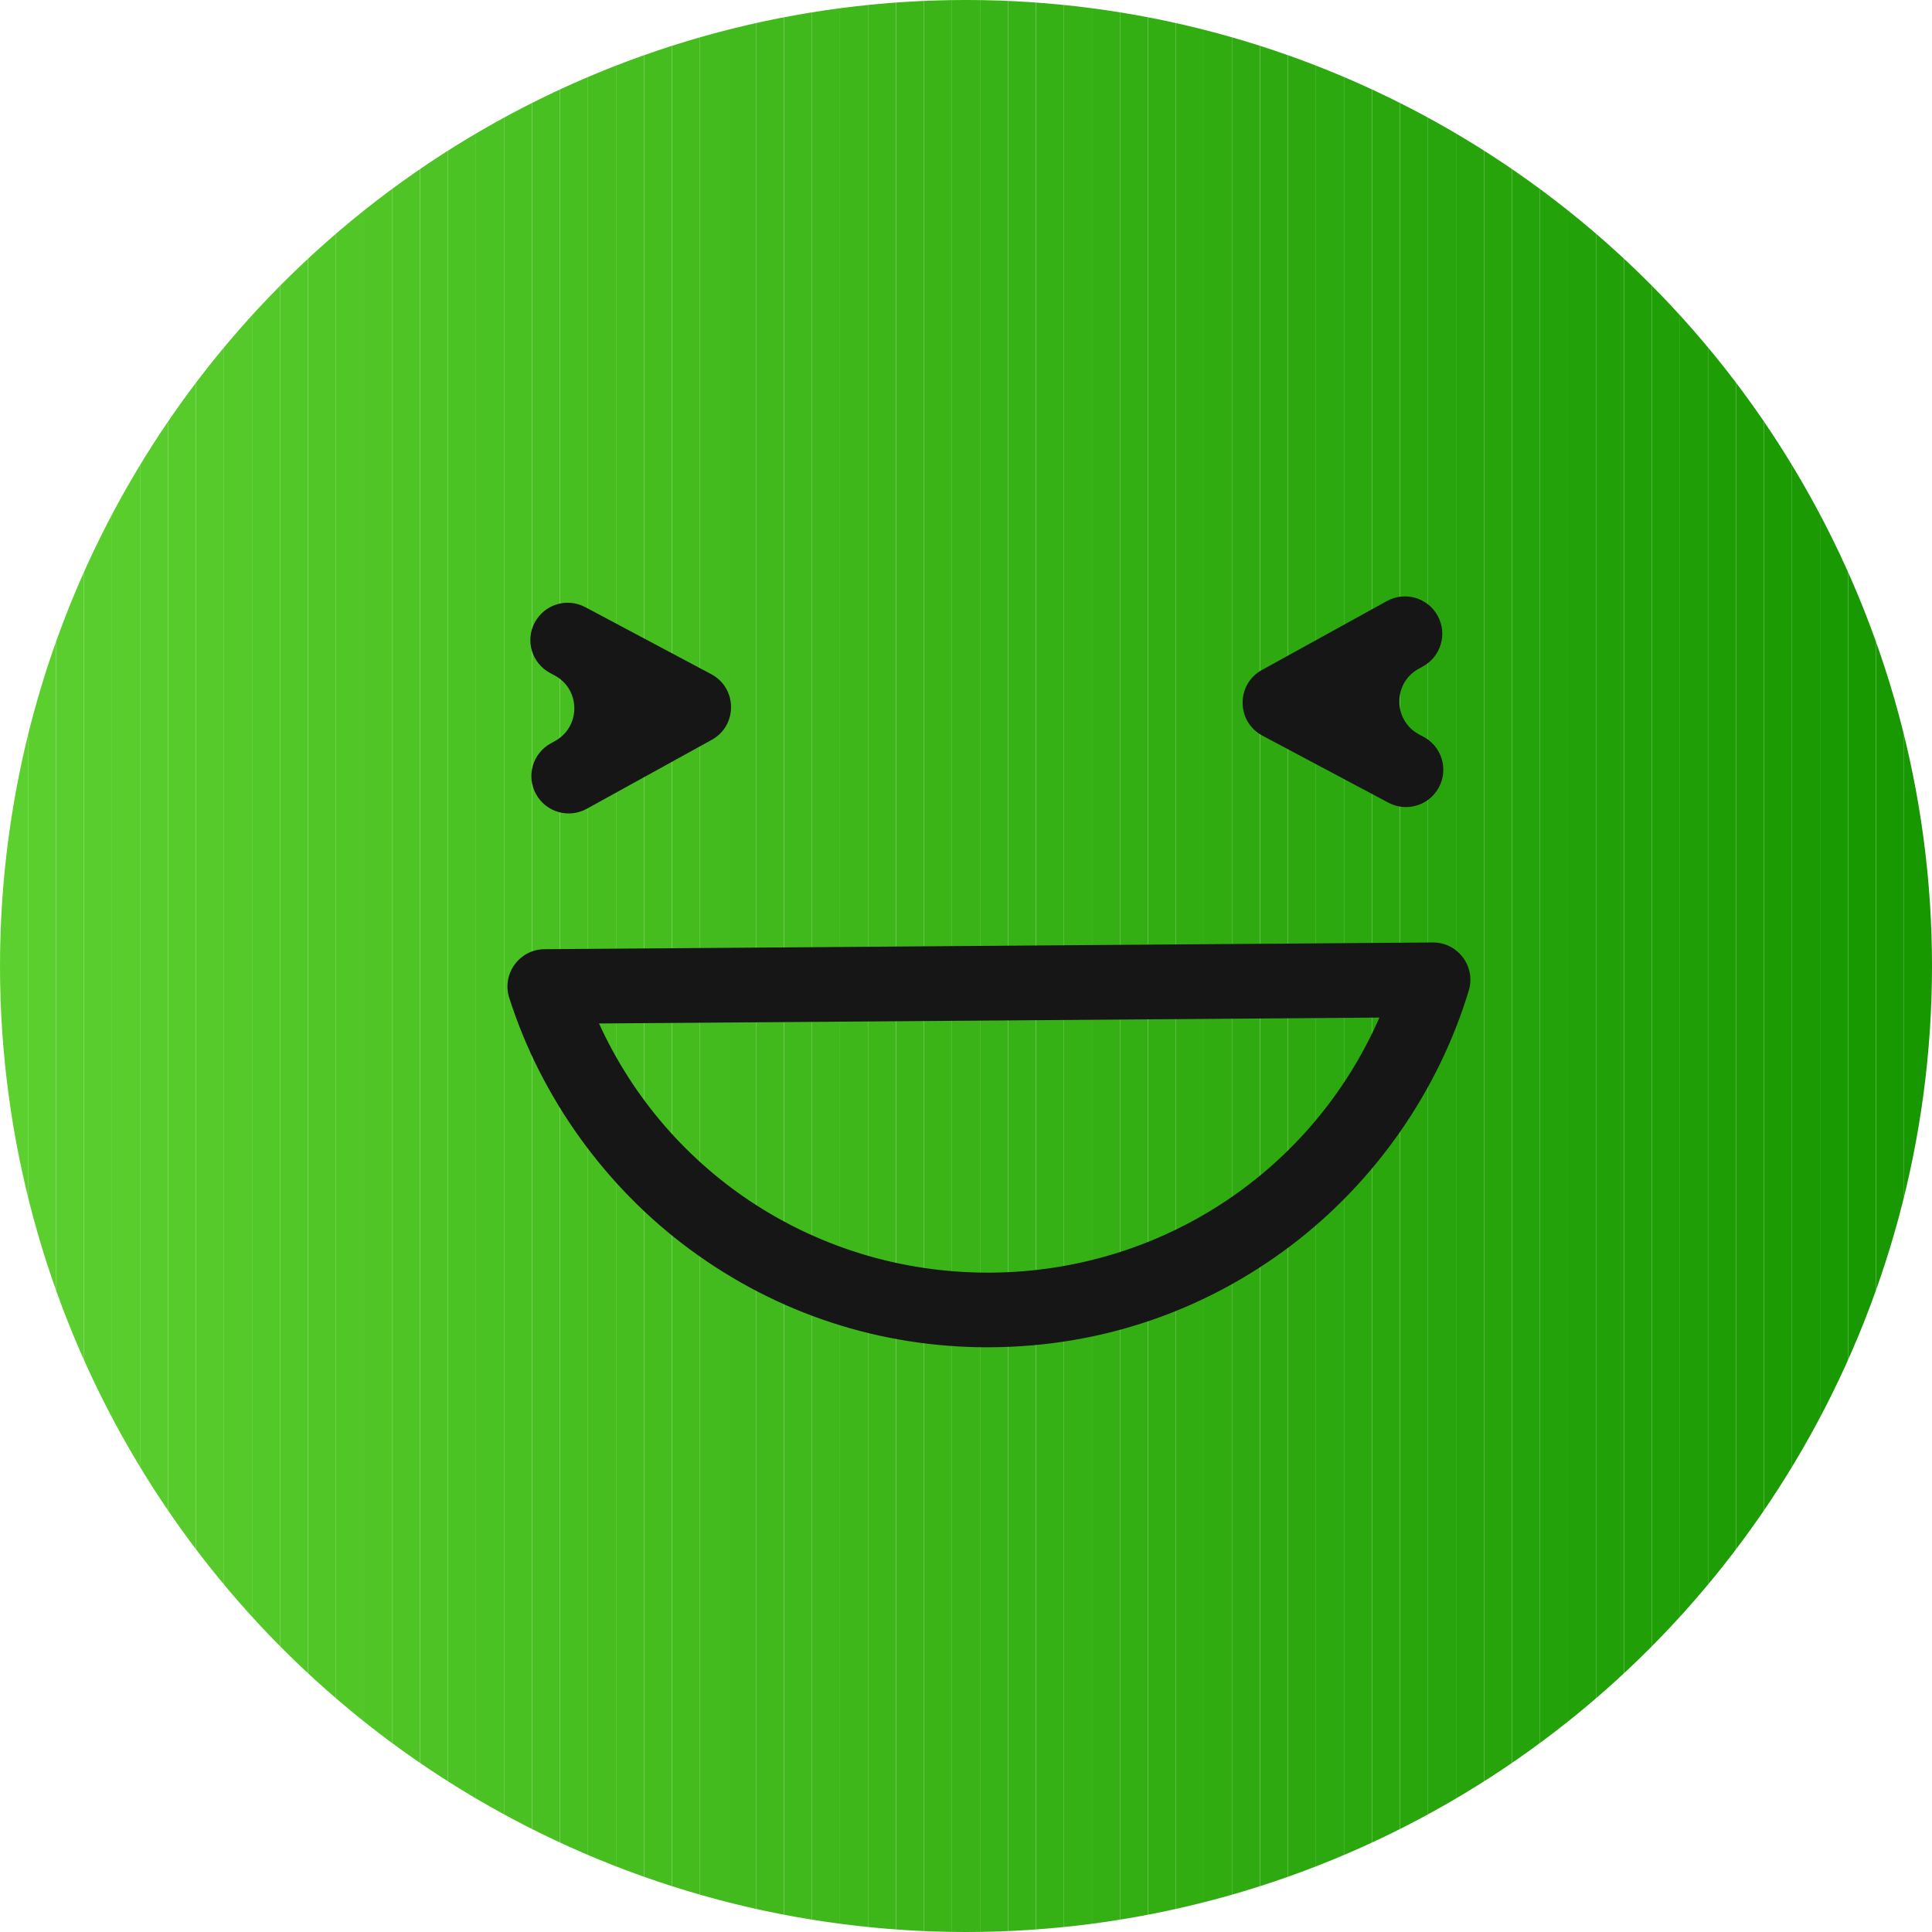 <?xml version="1.0" encoding="UTF-8"?>
<svg id="_Ñëîé_1" data-name="Ñëîé 1" xmlns="http://www.w3.org/2000/svg" xmlns:xlink="http://www.w3.org/1999/xlink" viewBox="0 0 1035.14 1035.14">
  <defs>
    <style>
      .cls-1 {
        fill: #1f9e06;
      }

      .cls-2 {
        fill: #219f07;
      }

      .cls-3 {
        fill: #58cd2c;
      }

      .cls-4 {
        fill: #44bc1e;
      }

      .cls-5 {
        fill: #57cc2c;
      }

      .cls-6 {
        fill: #39b317;
      }

      .cls-7 {
        fill: #52c828;
      }

      .cls-8 {
        fill: #2eaa10;
      }

      .cls-9 {
        fill: #46be20;
      }

      .cls-10 {
        fill: #24a209;
      }

      .cls-11 {
        fill: #33ae13;
      }

      .cls-12 {
        fill: #3db61a;
      }

      .cls-13 {
        fill: #1b9a03;
      }

      .cls-14 {
        fill: #22a008;
      }

      .cls-15 {
        fill: #3fb81b;
      }

      .cls-16 {
        fill: #179700;
      }

      .cls-17 {
        fill: #4fc526;
      }

      .cls-18 {
        fill: #2aa70d;
      }

      .cls-19 {
        fill: #55ca2a;
      }

      .cls-20 {
        fill: #48bf21;
      }

      .cls-21 {
        fill: #56cb2b;
      }

      .cls-22 {
        fill: #50c627;
      }

      .cls-23 {
        fill: #209f06;
      }

      .cls-24 {
        fill: #42ba1d;
      }

      .cls-25 {
        fill: #30ac11;
      }

      .cls-26 {
        fill: #26a40a;
      }

      .cls-27 {
        fill: #23a108;
      }

      .cls-28 {
        fill: #4cc324;
      }

      .cls-29 {
        fill: #199901;
      }

      .cls-30 {
        fill: #47be20;
      }

      .cls-31 {
        fill: #3bb418;
      }

      .cls-32 {
        fill: #45bd1f;
      }

      .cls-33 {
        fill: #1a9a02;
      }

      .cls-34 {
        fill: #29a60c;
      }

      .cls-35 {
        fill: #4bc223;
      }

      .cls-36 {
        fill: #49c022;
      }

      .cls-37 {
        fill: #25a30a;
      }

      .cls-38 {
        fill: #37b216;
      }

      .cls-39 {
        fill: #35b015;
      }

      .cls-40 {
        fill: #27a40b;
      }

      .cls-41 {
        fill: #59cd2d;
      }

      .cls-42 {
        fill: #189801;
      }

      .cls-43 {
        fill: #5cd02f;
      }

      .cls-44 {
        fill: #34af14;
      }

      .cls-45 {
        fill: #28a50c;
      }

      .cls-46 {
        fill: #40b91c;
      }

      .cls-47 {
        fill: #31ad12;
      }

      .cls-48 {
        fill: #41b91c;
      }

      .cls-49 {
        clip-path: url(#clippath);
      }

      .cls-50 {
        fill: #1d9c04;
      }

      .cls-51 {
        fill: #5bcf2e;
      }

      .cls-52 {
        fill: none;
      }

      .cls-53 {
        fill: #161616;
      }

      .cls-54 {
        fill: #2da90f;
      }

      .cls-55 {
        fill: #53c829;
      }

      .cls-56 {
        fill: #4dc325;
      }

      .cls-57 {
        fill: #2ca90f;
      }

      .cls-58 {
        fill: #4ac123;
      }

      .cls-59 {
        fill: #38b317;
      }

      .cls-60 {
        fill: #5ace2e;
      }

      .cls-61 {
        fill: #4ec425;
      }

      .cls-62 {
        fill: #1c9b03;
      }

      .cls-63 {
        fill: #2ba80e;
      }

      .cls-64 {
        fill: #2fab11;
      }

      .cls-65 {
        fill: #1e9d05;
      }

      .cls-66 {
        fill: #43bb1e;
      }

      .cls-67 {
        fill: #54c929;
      }

      .cls-68 {
        fill: #3eb71a;
      }

      .cls-69 {
        fill: #3cb519;
      }

      .cls-70 {
        fill: #32ae13;
      }

      .cls-71 {
        fill: #36b115;
      }

      .cls-72 {
        fill: #51c727;
      }
    </style>
    <clipPath id="clippath">
      <circle class="cls-52" cx="517.57" cy="517.57" r="517.57"/>
    </clipPath>
  </defs>
  <g class="cls-49">
    <rect class="cls-43" x="0" y="0" width="15" height="1035.14"/>
    <rect class="cls-51" x="15" y="0" width="15" height="1035.14"/>
    <rect class="cls-60" x="30" y="0" width="15" height="1035.14"/>
    <rect class="cls-41" x="45.01" y="0" width="15" height="1035.14"/>
    <rect class="cls-3" x="60.01" y="0" width="15" height="1035.14"/>
    <rect class="cls-5" x="75.01" y="0" width="15" height="1035.14"/>
    <rect class="cls-21" x="90.01" y="0" width="15" height="1035.14"/>
    <rect class="cls-19" x="105.01" y="0" width="15" height="1035.14"/>
    <rect class="cls-67" x="120.02" y="0" width="15" height="1035.14"/>
    <rect class="cls-55" x="135.02" y="0" width="15" height="1035.14"/>
    <rect class="cls-7" x="150.02" y="0" width="15" height="1035.14"/>
    <rect class="cls-72" x="165.02" y="0" width="15" height="1035.14"/>
    <rect class="cls-22" x="180.02" y="0" width="15" height="1035.14"/>
    <rect class="cls-17" x="195.03" y="0" width="15" height="1035.14"/>
    <rect class="cls-61" x="210.03" y="0" width="15" height="1035.14"/>
    <rect class="cls-56" x="225.03" y="0" width="15" height="1035.14"/>
    <rect class="cls-28" x="240.03" y="0" width="15" height="1035.14"/>
    <rect class="cls-35" x="255.03" y="0" width="15" height="1035.14"/>
    <rect class="cls-58" x="270.04" y="0" width="15" height="1035.14"/>
    <rect class="cls-36" x="285.04" y="0" width="15" height="1035.14"/>
    <rect class="cls-20" x="300.04" y="0" width="15" height="1035.14"/>
    <rect class="cls-30" x="315.04" y="0" width="15" height="1035.14"/>
    <rect class="cls-9" x="330.05" y="0" width="15" height="1035.14"/>
    <rect class="cls-32" x="345.05" y="0" width="15" height="1035.14"/>
    <rect class="cls-4" x="360.05" y="0" width="15" height="1035.14"/>
    <rect class="cls-66" x="375.05" y="0" width="15" height="1035.14"/>
    <rect class="cls-24" x="390.05" y="0" width="15" height="1035.14"/>
    <rect class="cls-48" x="405.06" y="0" width="15" height="1035.14"/>
    <rect class="cls-46" x="420.06" y="0" width="15" height="1035.14"/>
    <rect class="cls-15" x="435.06" y="0" width="15" height="1035.14"/>
    <rect class="cls-68" x="450.06" y="0" width="15" height="1035.14"/>
    <rect class="cls-12" x="465.06" y="0" width="15" height="1035.14"/>
    <rect class="cls-69" x="480.07" y="0" width="15" height="1035.14"/>
    <rect class="cls-31" x="495.07" y="0" width="15" height="1035.14"/>
    <rect class="cls-6" x="510.07" y="0" width="15" height="1035.14"/>
    <rect class="cls-59" x="525.07" y="0" width="15" height="1035.14"/>
    <rect class="cls-38" x="540.07" y="0" width="15" height="1035.14"/>
    <rect class="cls-71" x="555.08" y="0" width="15" height="1035.14"/>
    <rect class="cls-39" x="570.08" y="0" width="15" height="1035.14"/>
    <rect class="cls-44" x="585.08" y="0" width="15" height="1035.14"/>
    <rect class="cls-11" x="600.08" y="0" width="15" height="1035.14"/>
    <rect class="cls-70" x="615.08" y="0" width="15" height="1035.14"/>
    <rect class="cls-47" x="630.09" y="0" width="15" height="1035.14"/>
    <rect class="cls-25" x="645.09" y="0" width="15" height="1035.14"/>
    <rect class="cls-64" x="660.09" y="0" width="15" height="1035.14"/>
    <rect class="cls-8" x="675.09" y="0" width="15" height="1035.14"/>
    <rect class="cls-54" x="690.09" y="0" width="15" height="1035.14"/>
    <rect class="cls-57" x="705.1" y="0" width="15" height="1035.14"/>
    <rect class="cls-63" x="720.1" y="0" width="15" height="1035.14"/>
    <rect class="cls-18" x="735.1" y="0" width="15" height="1035.14"/>
    <rect class="cls-34" x="750.1" y="0" width="15" height="1035.14"/>
    <rect class="cls-45" x="765.1" y="0" width="15" height="1035.14"/>
    <rect class="cls-40" x="780.11" y="0" width="15" height="1035.14"/>
    <rect class="cls-26" x="795.11" y="0" width="15" height="1035.14"/>
    <rect class="cls-37" x="810.11" y="0" width="15" height="1035.14"/>
    <rect class="cls-10" x="825.11" y="0" width="15" height="1035.14"/>
    <rect class="cls-27" x="840.12" y="0" width="15" height="1035.14"/>
    <rect class="cls-14" x="855.12" y="0" width="15" height="1035.14"/>
    <rect class="cls-2" x="870.12" y="0" width="15" height="1035.14"/>
    <rect class="cls-23" x="885.12" y="0" width="15" height="1035.14"/>
    <rect class="cls-1" x="900.12" y="0" width="15" height="1035.14"/>
    <rect class="cls-65" x="915.13" y="0" width="15" height="1035.14"/>
    <rect class="cls-50" x="930.13" y="0" width="15" height="1035.14"/>
    <rect class="cls-62" x="945.13" y="0" width="15" height="1035.14"/>
    <rect class="cls-13" x="960.13" y="0" width="15" height="1035.14"/>
    <rect class="cls-33" x="975.13" y="0" width="15" height="1035.14"/>
    <rect class="cls-29" x="990.14" y="0" width="15" height="1035.14"/>
    <rect class="cls-42" x="1005.14" y="0" width="15" height="1035.14"/>
    <rect class="cls-16" x="1020.14" y="0" width="15" height="1035.14"/>
    <rect class="cls-16" x="1035.14" y="0" width="0" height="1035.14"/>
  </g>
  <path class="cls-53" d="m529.23,721.86c-57.81,0-112.87-18.05-159.36-52.28-45.47-33.48-79.93-81.4-97.02-134.93h0c-4.1-12.84,5.42-25.98,18.9-26.08l475.9-3.6c13.48-.1,23.2,12.89,19.29,25.79h0c-16.28,53.78-50,102.22-94.97,136.38-46.52,35.34-102.07,54.26-160.65,54.7-.7,0-1.4,0-2.1,0Zm-208.29-173.5c36.95,81.01,117.43,133.5,208.3,133.5.6,0,1.19,0,1.79,0,91.6-.69,172.09-54.58,208.05-136.66l-418.13,3.16Z"/>
  <path class="cls-53" d="m287.2,425.48h0c-5.34-9.67-1.82-21.84,7.85-27.17l2.33-1.29c13.91-7.67,13.75-27.71-.27-35.17l-2.35-1.25c-9.75-5.19-13.45-17.3-8.26-27.05h0c5.19-9.75,17.3-13.45,27.05-8.26l67.53,35.93c14.02,7.46,14.17,27.5.27,35.17l-66.98,36.95c-9.67,5.34-21.84,1.82-27.17-7.85Z"/>
  <path class="cls-53" d="m743.91,430.08l-67.53-35.93c-14.02-7.46-14.17-27.5-.27-35.17l66.98-36.95c9.67-5.34,21.84-1.82,27.17,7.85h0c5.34,9.67,1.82,21.84-7.85,27.17l-2.33,1.29c-13.91,7.67-13.75,27.71.27,35.17l2.35,1.25c9.75,5.19,13.45,17.3,8.26,27.05h0c-5.19,9.75-17.3,13.45-27.05,8.26Z"/>
</svg>